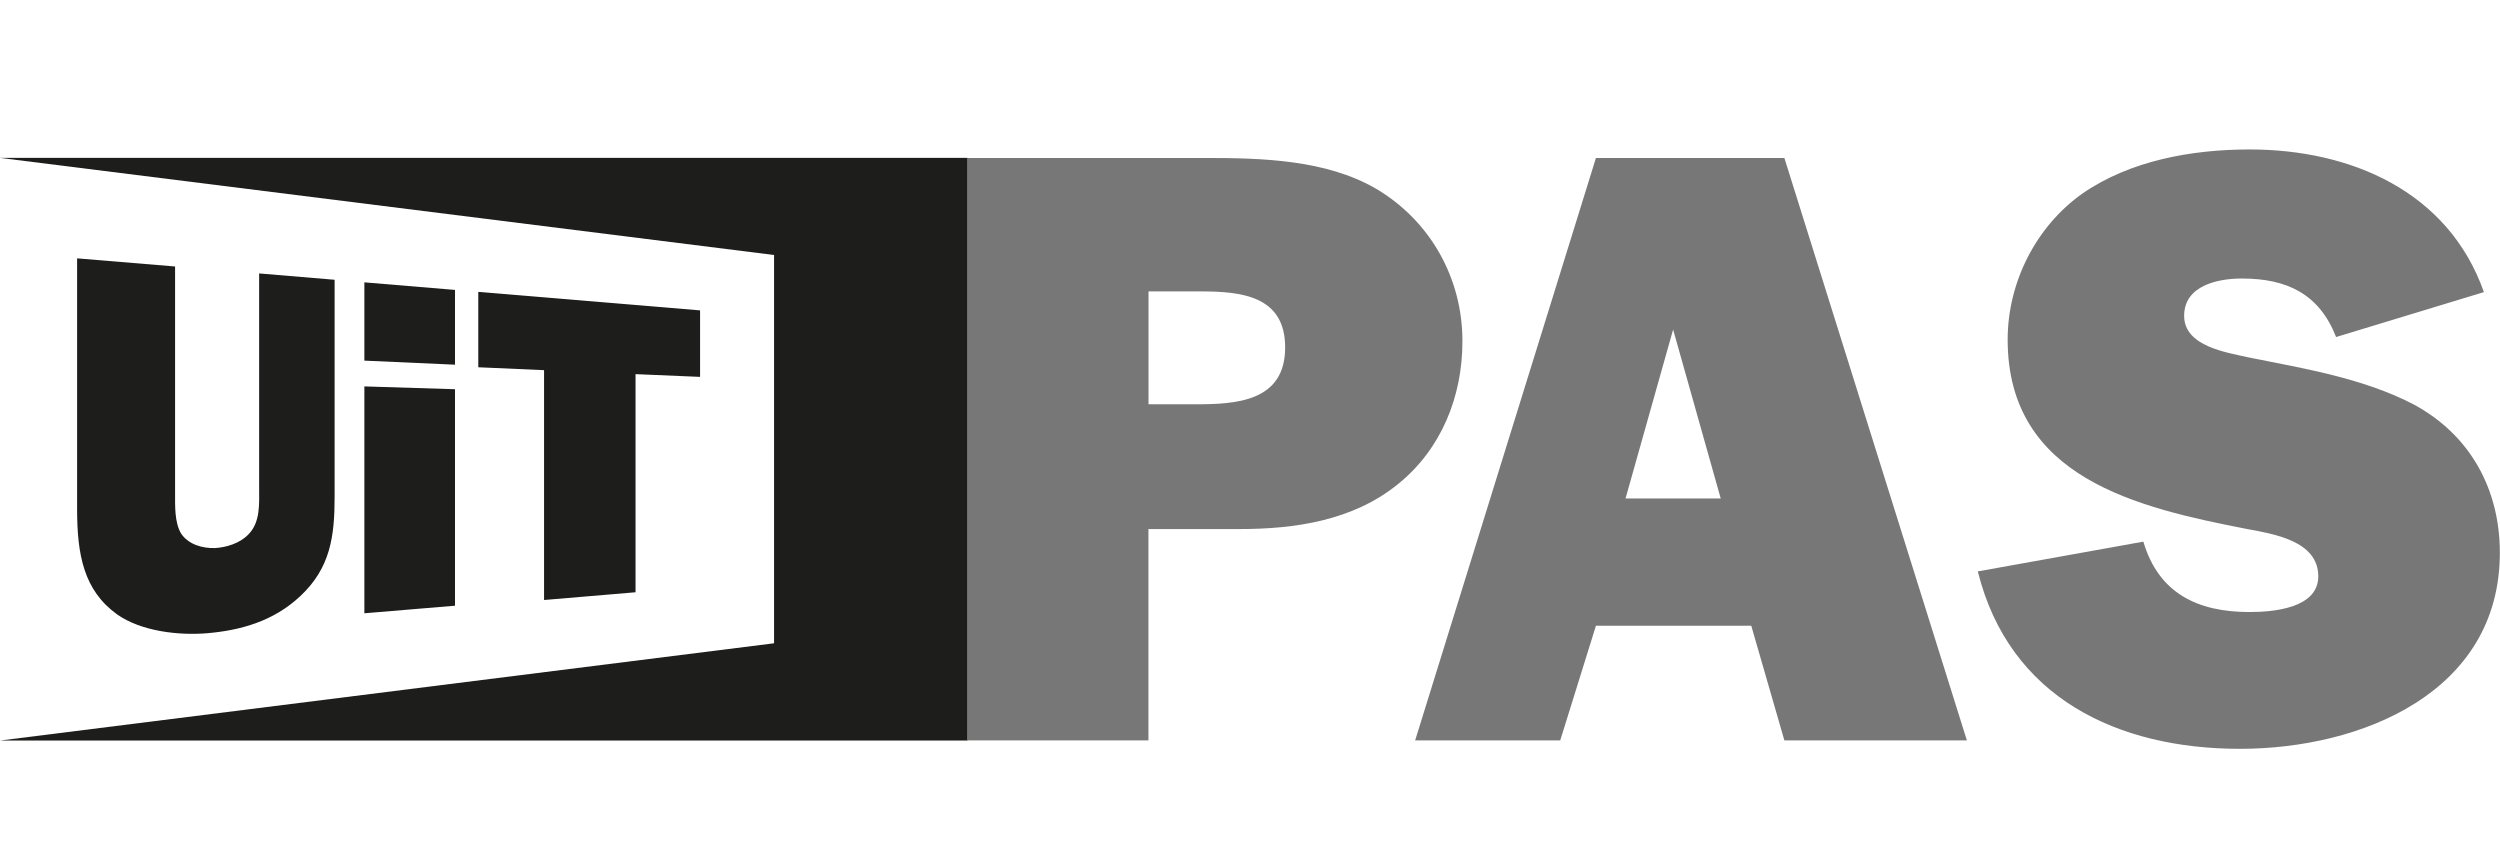 <svg xmlns="http://www.w3.org/2000/svg" width="32" height="11" viewBox="0 10.25 32 11" enable-background="new 0 10.25 32 11"><path fill="#1D1D1B" d="M4.283 16.609c0 .505-.053.91-.439 1.271-.345.324-.767.438-1.188.475-.368.031-.849-.023-1.159-.242-.427-.309-.51-.766-.51-1.346v-3.21l1.254.104v2.907c0 .156-.007.367.075.508.094.146.282.195.438.189.142-.008.316-.061.422-.171.159-.157.141-.393.141-.601v-2.743l.966.081v2.778zm.381 1.491l1.16-.097v-2.771l-1.16-.036zm0-4.236v1.002l1.16.052v-.957zm3.471 3.967l-1.171.099v-2.942l-.842-.037v-.965l2.839.237v.851l-.826-.035zm-8.135-5.56h12.386v7.458h-12.386l9.908-1.245v-4.97z"/><path fill="#777" d="M25.316 17.564c.402 1.619 1.793 2.271 3.356 2.271 1.544 0 3.326-.717 3.326-2.51 0-.815-.381-1.511-1.108-1.901-.652-.337-1.402-.457-2.107-.599-.282-.064-.826-.141-.826-.532s.436-.478.738-.478c.576 0 .99.195 1.207.749l1.892-.575c-.456-1.293-1.707-1.826-2.999-1.826-.74 0-1.531.142-2.141.565-.598.424-.956 1.141-.956 1.869 0 1.771 1.661 2.151 3.063 2.424.336.063.913.15.913.606 0 .413-.588.457-.881.457-.663 0-1.163-.239-1.358-.901l-2.119.381zm-2.476-5.292h-2.412l-2.314 7.455h1.857l.457-1.468h1.988l.424 1.468h2.336l-2.336-7.455zm-2.033 4.358l.609-2.162.609 2.162h-1.218zm-3.196-3.966c-.641-.37-1.454-.392-2.183-.392h-3.043v7.455h2.315v-2.705h1.162c.717 0 1.457-.108 2.033-.576.554-.447.824-1.12.824-1.826.002-.804-.408-1.543-1.108-1.956zm-2.312 2.761h-.598v-1.445h.663c.521 0 1.086.054 1.086.717 0 .695-.63.728-1.151.728z"/></svg>